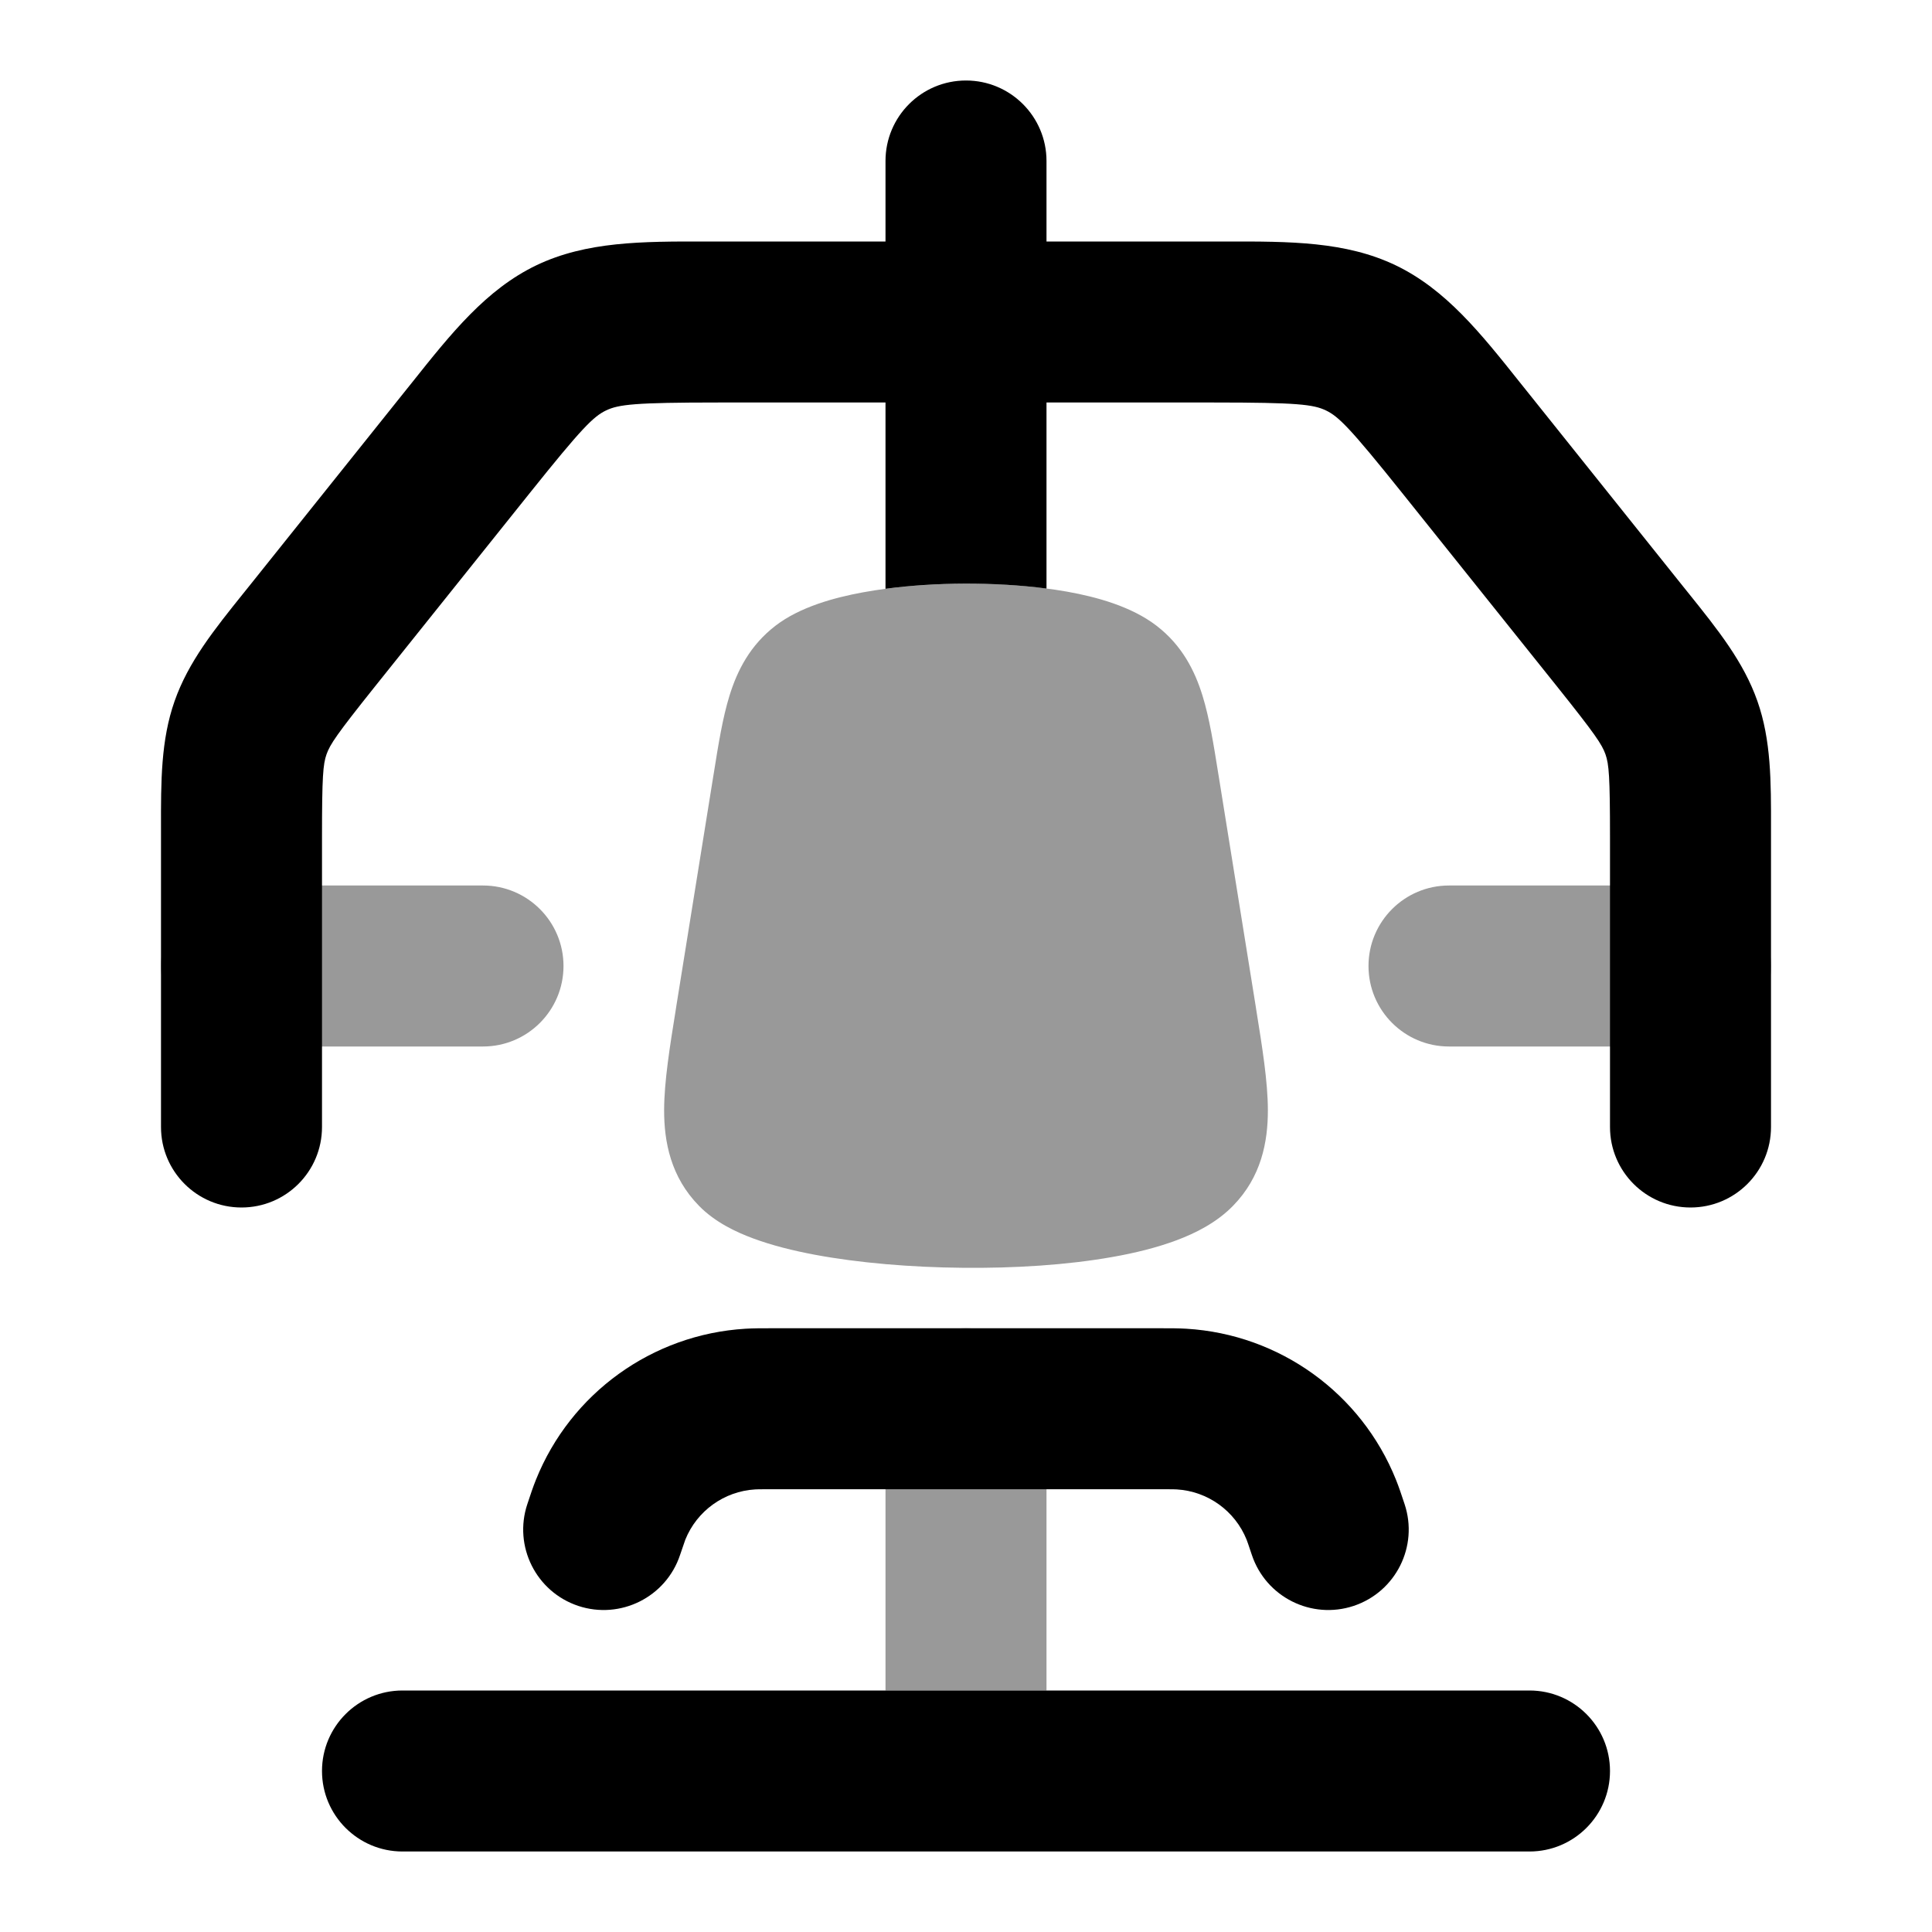 <svg width="24" height="24" viewBox="0 0 24 24" xmlns="http://www.w3.org/2000/svg">
<path opacity="0.4" d="M12 16.5C11.447 16.5 11 16.948 11 17.5V21H13V17.5C13 16.948 12.552 16.5 12 16.5Z" fill="currentColor"/>
<path opacity="0.4" fill-rule="evenodd" clip-rule="evenodd" d="M22 12C22 11.448 21.552 11 21 11H18C17.448 11 17 11.448 17 12C17 12.552 17.448 13 18 13H21C21.552 13 22 12.552 22 12ZM7 12C7 11.448 6.552 11 6 11H3C2.448 11 2 11.448 2 12C2 12.552 2.448 13 3 13H6C6.552 13 7 12.552 7 12Z" fill="currentColor"/>
<path opacity="0.4" d="M13.257 7.35C13.621 7.415 14.055 7.533 14.368 7.774C14.682 8.016 14.841 8.328 14.938 8.642C15.023 8.916 15.077 9.253 15.133 9.605L15.133 9.605L15.14 9.647L15.598 12.495L15.606 12.547C15.68 13.007 15.749 13.435 15.75 13.788C15.751 14.187 15.667 14.621 15.318 14.978C15.113 15.189 14.848 15.32 14.616 15.407C14.372 15.498 14.098 15.566 13.817 15.615C13.254 15.715 12.596 15.756 11.957 15.749C11.318 15.743 10.669 15.689 10.123 15.587C9.851 15.536 9.587 15.47 9.356 15.384C9.142 15.305 8.881 15.182 8.682 14.978C8.333 14.621 8.249 14.187 8.25 13.788C8.251 13.435 8.32 13.007 8.394 12.547L8.402 12.495L8.86 9.647L8.867 9.605C8.923 9.253 8.977 8.916 9.062 8.642C9.159 8.328 9.318 8.016 9.632 7.774C9.937 7.539 10.366 7.423 10.721 7.358C11.11 7.287 11.552 7.252 11.985 7.25C12.417 7.248 12.863 7.28 13.257 7.35Z" fill="currentColor"/>
<path fill-rule="evenodd" clip-rule="evenodd" d="M14.418 16.5H9.581C9.461 16.5 9.358 16.5 9.26 16.506C8.103 16.576 7.09 17.306 6.658 18.381C6.621 18.472 6.589 18.57 6.551 18.684C6.376 19.208 6.659 19.774 7.183 19.949C7.707 20.123 8.274 19.84 8.448 19.316C8.495 19.177 8.505 19.148 8.513 19.127C8.657 18.769 8.995 18.525 9.381 18.502C9.403 18.5 9.434 18.5 9.581 18.5H14.418C14.565 18.5 14.596 18.5 14.618 18.502C15.004 18.525 15.342 18.769 15.486 19.127C15.494 19.148 15.505 19.177 15.551 19.316C15.726 19.84 16.292 20.123 16.816 19.949C17.34 19.774 17.623 19.208 17.448 18.684C17.41 18.57 17.378 18.472 17.341 18.381C16.909 17.306 15.896 16.576 14.739 16.506C14.642 16.5 14.539 16.5 14.418 16.5Z" fill="currentColor"/>
<path fill-rule="evenodd" clip-rule="evenodd" d="M5 21C4.448 21 4 21.448 4 22C4 22.552 4.448 23 5 23H19C19.552 23 20 22.552 20 22C20 21.448 19.552 21 19 21C12.1 21 12.262 21 5 21Z" fill="currentColor"/>
<path fill-rule="evenodd" clip-rule="evenodd" d="M8.761 3C8.815 3 8.868 3 8.923 3H15.078C15.132 3 15.185 3 15.239 3C16.021 2.999 16.716 2.998 17.338 3.296C17.96 3.595 18.394 4.139 18.881 4.751C18.915 4.793 18.948 4.835 18.982 4.877L20.904 7.28C20.929 7.311 20.954 7.341 20.978 7.372C21.34 7.823 21.66 8.222 21.831 8.709C22.002 9.195 22.001 9.708 22 10.286C22 10.325 22 10.364 22 10.403V14C22 14.553 21.552 15 21 15C20.448 15 20 14.553 20 14V10.403C20 9.641 19.987 9.495 19.944 9.371C19.9 9.247 19.819 9.125 19.343 8.529L17.42 6.126C16.77 5.314 16.629 5.175 16.472 5.099C16.315 5.024 16.118 5 15.078 5H8.923C7.882 5 7.685 5.024 7.528 5.099C7.371 5.175 7.23 5.314 6.58 6.126L4.657 8.529C4.181 9.125 4.1 9.247 4.056 9.371C4.013 9.495 4 9.641 4 10.403V14C4 14.553 3.552 15 3 15C2.448 15 2 14.553 2 14V10.403C2 10.364 2 10.325 2 10.286C1.999 9.708 1.998 9.195 2.169 8.709C2.34 8.222 2.66 7.823 3.022 7.372C3.046 7.341 3.071 7.311 3.096 7.28L5.018 4.877C5.052 4.835 5.085 4.793 5.119 4.751C5.606 4.139 6.04 3.595 6.662 3.296C7.284 2.998 7.979 2.999 8.761 3Z" fill="currentColor"/>
<path fill-rule="evenodd" clip-rule="evenodd" d="M11 2C11 1.448 11.447 1 12 1C12.552 1 13 1.448 13 2V7.311C12.674 7.268 12.325 7.249 11.985 7.25C11.652 7.251 11.315 7.272 11 7.314V2Z" fill="currentColor"/>
</svg>
